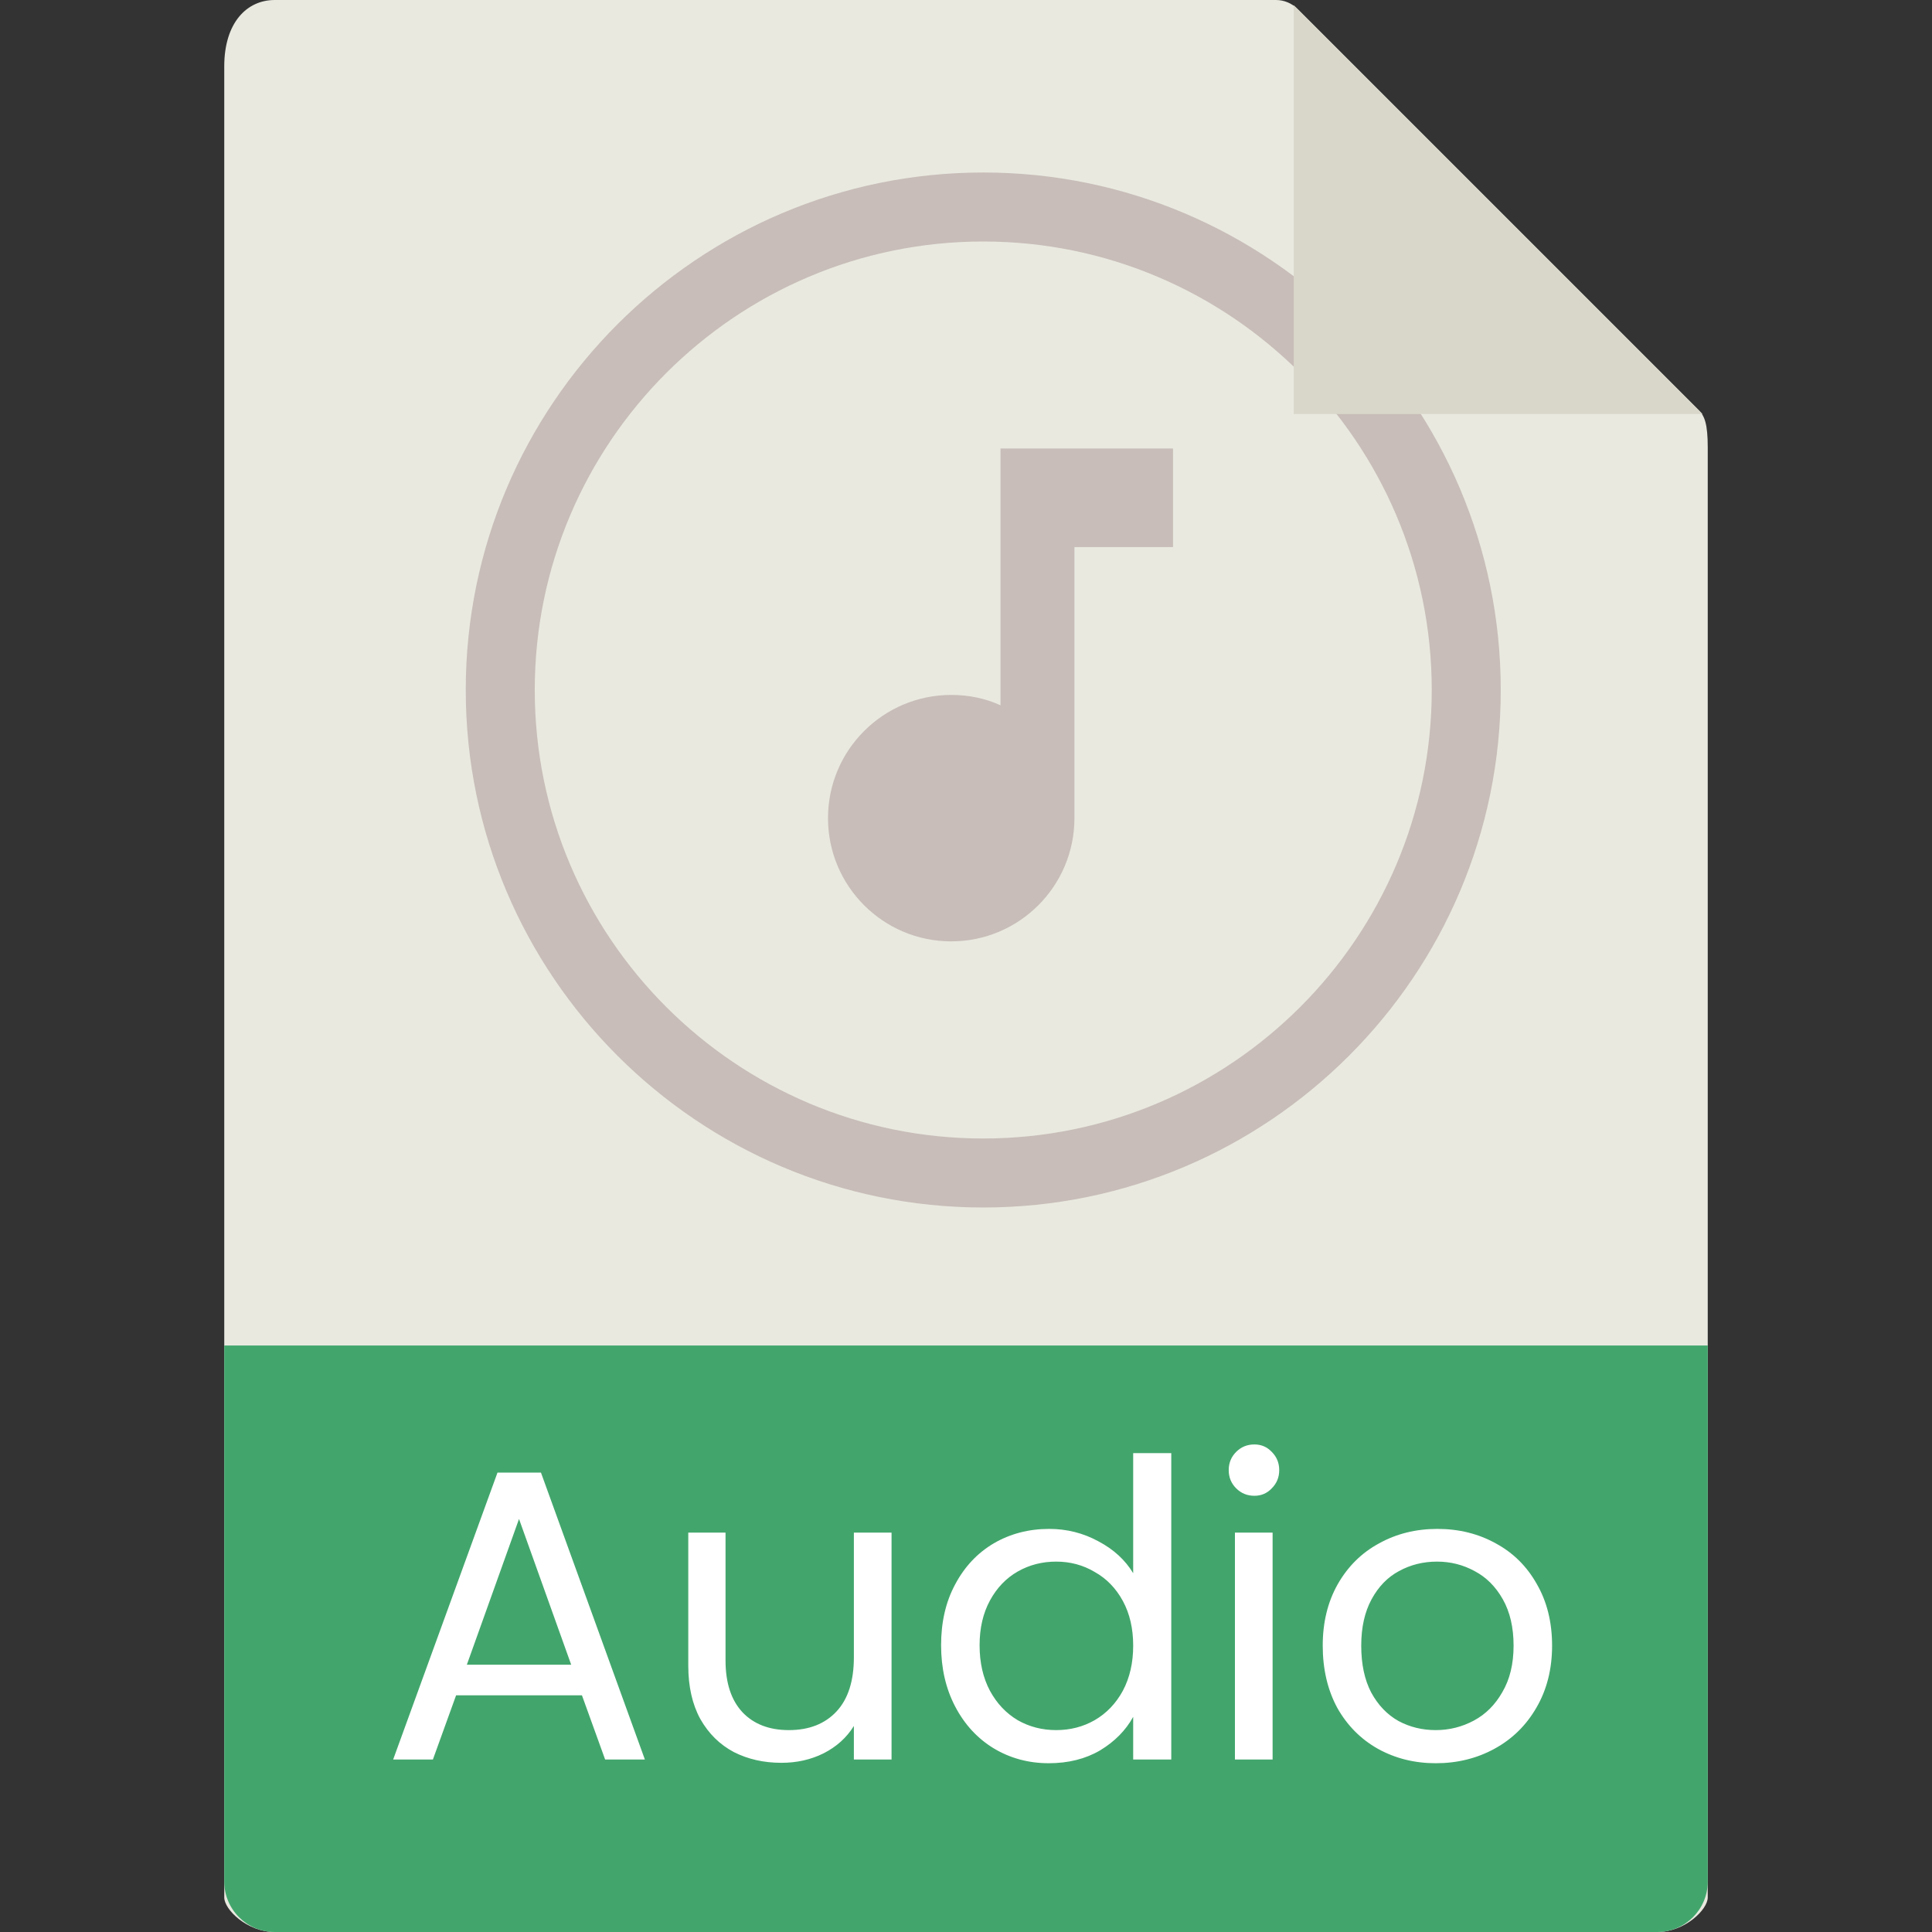 <svg width="56" height="56" viewBox="0 0 56 56" fill="none" xmlns="http://www.w3.org/2000/svg">
<rect x="0" y="0" width="56" height="56" fill="#333333" stroke="none"/>
<path d="M36.985 0H7.963C7.155 0 6.5 0.655 6.5 1.926V55C6.5 55.345 7.155 56 7.963 56H48.037C48.845 56 49.5 55.345 49.5 55V12.978C49.5 12.282 49.407 12.058 49.243 11.893L37.607 0.257C37.442 0.093 37.218 0 36.985 0Z" fill="#E9E9E0"/>
<path d="M48.037 56H7.963C7.155 56 6.5 55.345 6.5 54.537V39H49.5V54.537C49.5 55.345 48.845 56 48.037 56Z" fill="#42A66C"/>
<path d="M28.5 35C20.229 35 13.5 28.271 13.5 20C13.5 11.729 20.229 5 28.5 5C36.771 5 43.5 11.729 43.5 20C43.5 28.271 36.771 35 28.5 35ZM28.5 7C21.332 7 15.5 12.832 15.5 20C15.5 27.168 21.332 33 28.5 33C35.668 33 41.5 27.168 41.5 20C41.5 12.832 35.668 7 28.5 7Z" fill="#C8BDB8"/>
<path d="M37.5 0.151V12H49.349L37.5 0.151Z" fill="#D9D7CA"/>
<path d="M16.868 49.14H13.22L12.548 51H11.396L14.42 42.684H15.68L18.692 51H17.54L16.868 49.14ZM16.556 48.252L15.044 44.028L13.532 48.252H16.556ZM25.842 44.424V51H24.75V50.028C24.542 50.364 24.25 50.628 23.874 50.82C23.506 51.004 23.098 51.096 22.65 51.096C22.138 51.096 21.678 50.992 21.27 50.784C20.862 50.568 20.538 50.248 20.298 49.824C20.066 49.4 19.95 48.884 19.95 48.276V44.424H21.03V48.132C21.03 48.78 21.194 49.28 21.522 49.632C21.85 49.976 22.298 50.148 22.866 50.148C23.45 50.148 23.91 49.968 24.246 49.608C24.582 49.248 24.75 48.724 24.75 48.036V44.424H25.842ZM27.278 47.688C27.278 47.016 27.414 46.428 27.686 45.924C27.958 45.412 28.33 45.016 28.802 44.736C29.282 44.456 29.818 44.316 30.41 44.316C30.922 44.316 31.398 44.436 31.838 44.676C32.278 44.908 32.614 45.216 32.846 45.6V42.12H33.95V51H32.846V49.764C32.63 50.156 32.31 50.48 31.886 50.736C31.462 50.984 30.966 51.108 30.398 51.108C29.814 51.108 29.282 50.964 28.802 50.676C28.33 50.388 27.958 49.984 27.686 49.464C27.414 48.944 27.278 48.352 27.278 47.688ZM32.846 47.7C32.846 47.204 32.746 46.772 32.546 46.404C32.346 46.036 32.074 45.756 31.73 45.564C31.394 45.364 31.022 45.264 30.614 45.264C30.206 45.264 29.834 45.36 29.498 45.552C29.162 45.744 28.894 46.024 28.694 46.392C28.494 46.76 28.394 47.192 28.394 47.688C28.394 48.192 28.494 48.632 28.694 49.008C28.894 49.376 29.162 49.66 29.498 49.86C29.834 50.052 30.206 50.148 30.614 50.148C31.022 50.148 31.394 50.052 31.73 49.86C32.074 49.66 32.346 49.376 32.546 49.008C32.746 48.632 32.846 48.196 32.846 47.7ZM36.359 43.356C36.151 43.356 35.975 43.284 35.831 43.14C35.687 42.996 35.615 42.82 35.615 42.612C35.615 42.404 35.687 42.228 35.831 42.084C35.975 41.94 36.151 41.868 36.359 41.868C36.559 41.868 36.727 41.94 36.863 42.084C37.007 42.228 37.079 42.404 37.079 42.612C37.079 42.82 37.007 42.996 36.863 43.14C36.727 43.284 36.559 43.356 36.359 43.356ZM36.887 44.424V51H35.795V44.424H36.887ZM41.616 51.108C41 51.108 40.44 50.968 39.936 50.688C39.44 50.408 39.048 50.012 38.76 49.5C38.48 48.98 38.34 48.38 38.34 47.7C38.34 47.028 38.484 46.436 38.772 45.924C39.068 45.404 39.468 45.008 39.972 44.736C40.476 44.456 41.04 44.316 41.664 44.316C42.288 44.316 42.852 44.456 43.356 44.736C43.86 45.008 44.256 45.4 44.544 45.912C44.84 46.424 44.988 47.02 44.988 47.7C44.988 48.38 44.836 48.98 44.532 49.5C44.236 50.012 43.832 50.408 43.32 50.688C42.808 50.968 42.24 51.108 41.616 51.108ZM41.616 50.148C42.008 50.148 42.376 50.056 42.72 49.872C43.064 49.688 43.34 49.412 43.548 49.044C43.764 48.676 43.872 48.228 43.872 47.7C43.872 47.172 43.768 46.724 43.56 46.356C43.352 45.988 43.08 45.716 42.744 45.54C42.408 45.356 42.044 45.264 41.652 45.264C41.252 45.264 40.884 45.356 40.548 45.54C40.22 45.716 39.956 45.988 39.756 46.356C39.556 46.724 39.456 47.172 39.456 47.7C39.456 48.236 39.552 48.688 39.744 49.056C39.944 49.424 40.208 49.7 40.536 49.884C40.864 50.06 41.224 50.148 41.616 50.148Z" fill="white"/>
<path d="M31.143 13H29V20.443C28.557 20.243 28.086 20.143 27.571 20.143C25.6 20.143 24 21.743 24 23.714C24 25.686 25.6 27.286 27.571 27.286C29.543 27.286 31.143 25.686 31.143 23.714V15.857H34V13H31.143Z" fill="#C8BDB8"/>
</svg>
